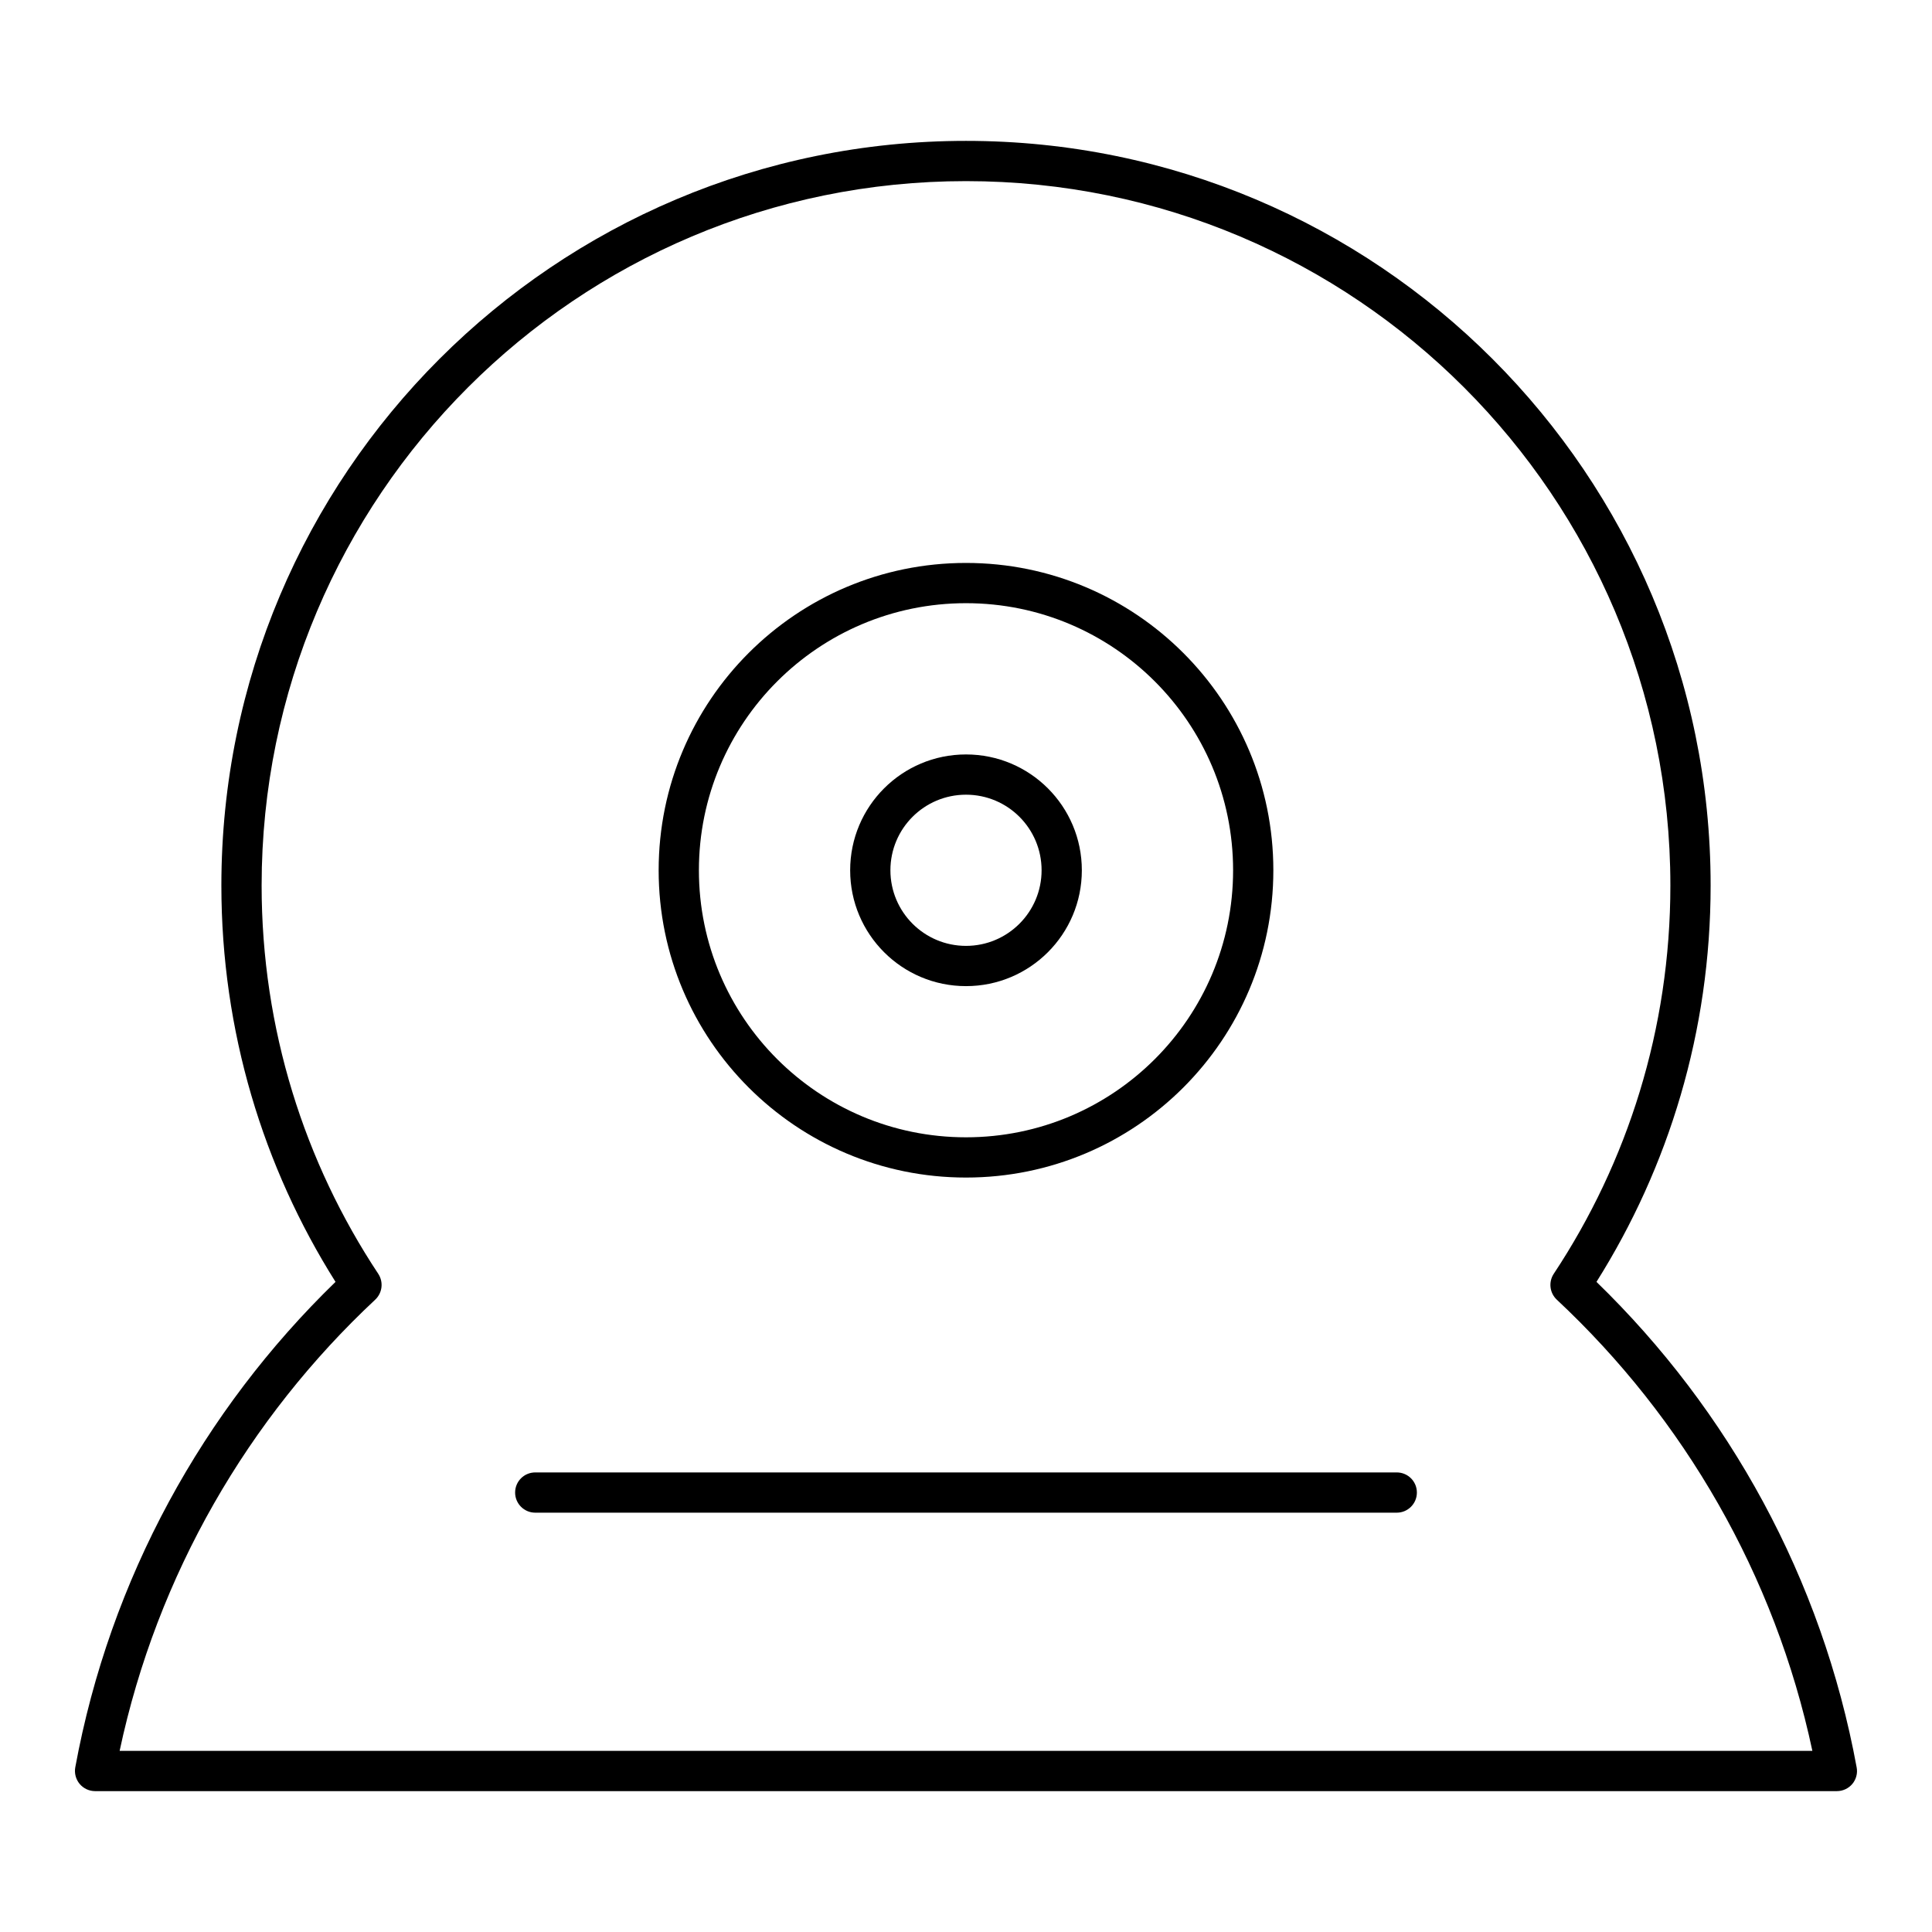 <svg width="24" height="24" viewBox="0 0 24 24" fill="none" xmlns="http://www.w3.org/2000/svg">
<path fill-rule="evenodd" clip-rule="evenodd" d="M12 9.372C11.205 9.372 10.561 10.016 10.561 10.811C10.561 11.606 11.205 12.25 12 12.25C12.795 12.25 13.439 11.606 13.439 10.811C13.439 10.016 12.795 9.372 12 9.372ZM11.061 10.811C11.061 10.292 11.481 9.872 12 9.872C12.519 9.872 12.939 10.292 12.939 10.811C12.939 11.329 12.519 11.75 12 11.75C11.481 11.75 11.061 11.329 11.061 10.811Z" fill="black"/>
<path fill-rule="evenodd" clip-rule="evenodd" d="M12 6.993C9.892 6.993 8.182 8.702 8.182 10.811C8.182 12.919 9.892 14.628 12 14.628C14.108 14.628 15.818 12.919 15.818 10.811C15.818 8.702 14.108 6.993 12 6.993ZM8.682 10.811C8.682 8.979 10.168 7.493 12 7.493C13.832 7.493 15.318 8.979 15.318 10.811C15.318 12.643 13.832 14.128 12 14.128C10.168 14.128 8.682 12.643 8.682 10.811Z" fill="black"/>
<path d="M6.649 18.291C6.511 18.291 6.399 18.402 6.399 18.541C6.399 18.679 6.511 18.791 6.649 18.791H17.351C17.489 18.791 17.601 18.679 17.601 18.541C17.601 18.402 17.489 18.291 17.351 18.291H6.649Z" fill="black"/>
<path fill-rule="evenodd" clip-rule="evenodd" d="M2.75 11C2.75 5.891 6.891 1.75 12 1.75C17.108 1.75 21.25 5.891 21.25 11C21.25 12.809 20.73 14.498 19.832 15.924C21.475 17.518 22.633 19.609 23.064 21.955C23.078 22.028 23.058 22.103 23.011 22.16C22.963 22.217 22.893 22.25 22.818 22.25H1.181C1.107 22.25 1.037 22.217 0.989 22.16C0.942 22.103 0.922 22.028 0.935 21.955C1.366 19.609 2.525 17.518 4.168 15.924C3.269 14.498 2.75 12.809 2.75 11ZM12 2.25C7.167 2.25 3.25 6.168 3.25 11C3.25 12.783 3.783 14.441 4.699 15.824C4.766 15.926 4.75 16.061 4.661 16.145C3.084 17.619 1.952 19.561 1.486 21.75H22.514C22.048 19.561 20.916 17.619 19.339 16.145C19.25 16.061 19.234 15.926 19.301 15.824C20.217 14.441 20.75 12.783 20.75 11C20.75 6.168 16.832 2.25 12 2.25Z" fill="black"/>
</svg>
